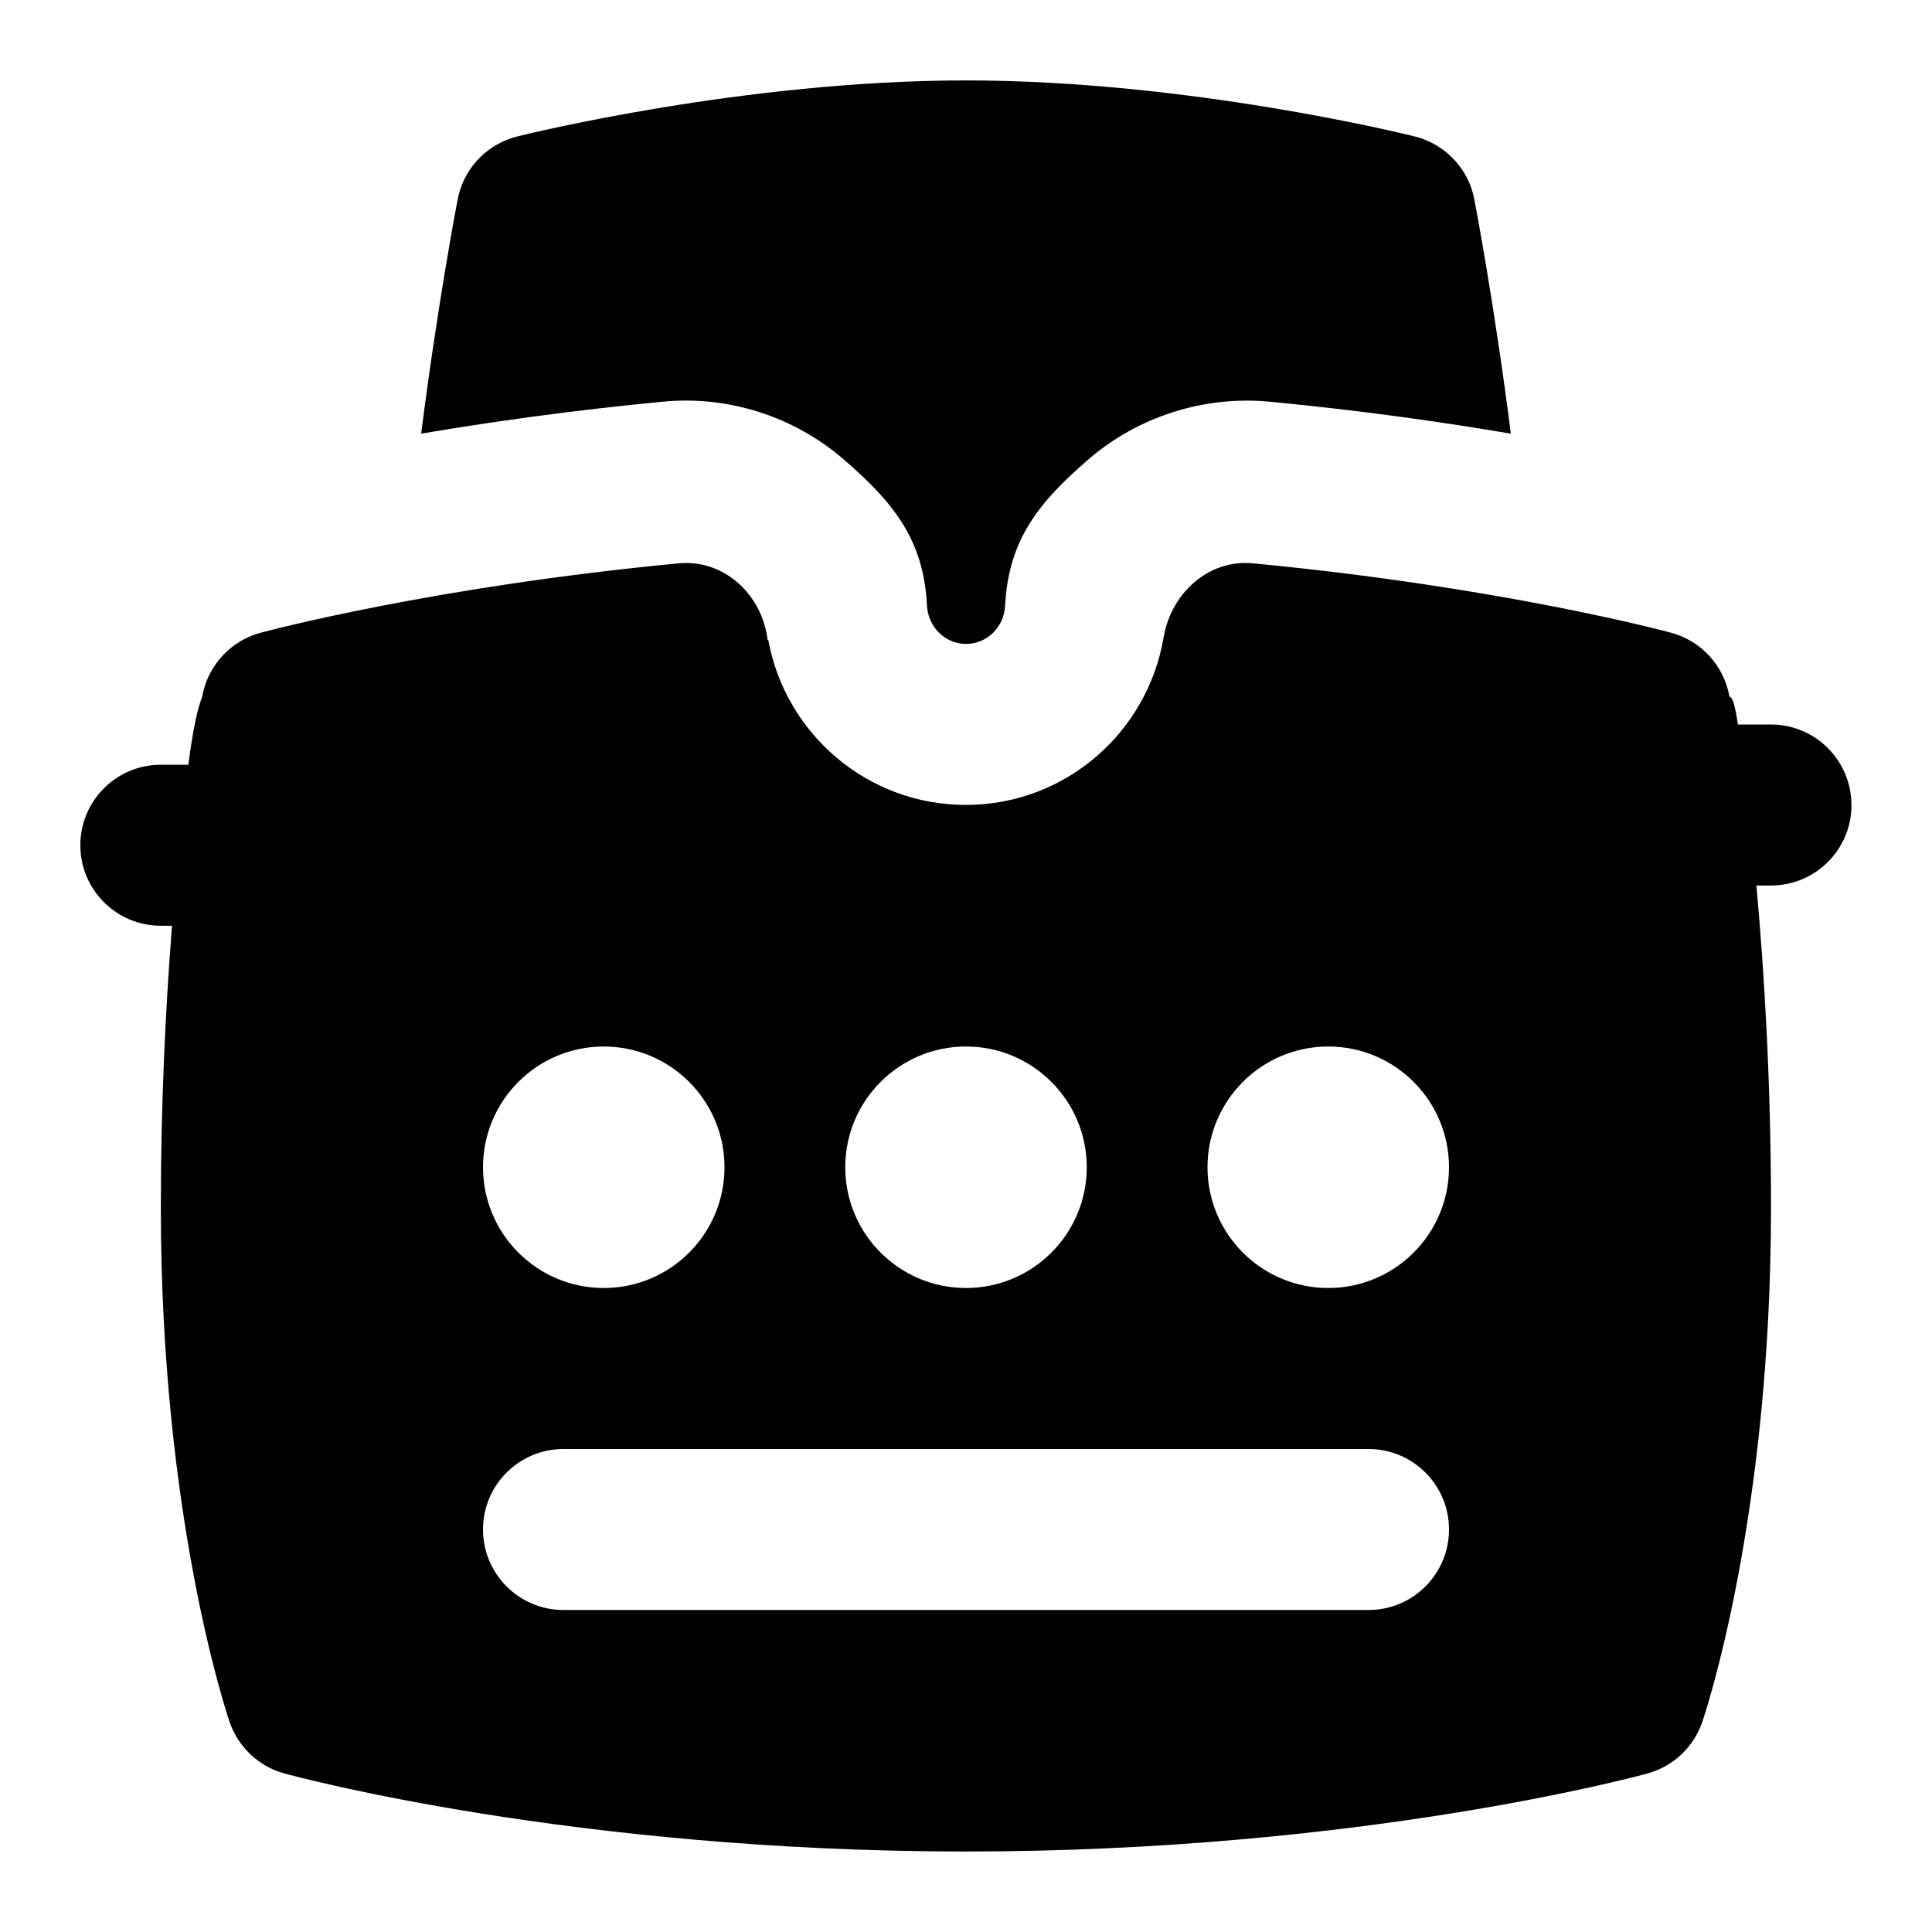 <svg id="Layer_1" viewBox="0 0 24 24" xmlns="http://www.w3.org/2000/svg" data-name="Layer 1"><path d="m8.233 4.99c-1.153.11-2.163.255-3.001.397.197-1.559.448-2.899.465-2.964.089-.358.369-.638.728-.728.113-.028 2.816-.696 5.575-.696s5.462.668 5.575.696c.358.09.639.369.728.728.017.065.268 1.405.465 2.964-.837-.142-1.845-.287-2.996-.397-.812-.077-1.634.183-2.25.716-.617.533-.995.998-1.036 1.817-.013.267-.226.476-.485.476s-.473-.209-.486-.479c-.04-.815-.418-1.281-1.031-1.81-.619-.537-1.438-.799-2.249-.72zm14.767 5.01c0 .552-.447 1-1 1h-.181c.099 1.095.181 2.462.181 4 0 3.856-.819 6.289-.854 6.391-.107.313-.362.553-.682.64-.145.04-3.586.969-8.465.969s-8.32-.93-8.465-.969c-.319-.087-.574-.327-.682-.64-.034-.102-.854-2.535-.854-6.391 0-1.312.06-2.498.139-3.5h-.139c-.553 0-1-.448-1-1s.447-1 1-1h.342c.091-.711.166-.808.173-.852.069-.38.351-.688.725-.788.086-.023 2.141-.571 5.183-.861.57-.06 1.048.386 1.115.953 0 0 .007 0 .008-.001.213 1.164 1.229 2.048 2.454 2.048 1.239 0 2.261-.904 2.458-2.088.095-.545.562-.972 1.119-.912 3.042.29 5.097.837 5.183.861.374.1.655.407.725.788.006.032.048-.052.106.352h.41c.553 0 1 .448 1 1zm-12.5 4.5c0 .828.672 1.5 1.5 1.5s1.5-.672 1.5-1.5-.672-1.5-1.5-1.5-1.5.672-1.5 1.5zm-4.5 0c0 .828.672 1.5 1.5 1.5s1.5-.672 1.5-1.5-.672-1.5-1.5-1.5-1.5.672-1.5 1.5zm12 4.5c0-.552-.447-1-1-1h-10c-.553 0-1 .448-1 1s.447 1 1 1h10c.553 0 1-.448 1-1zm0-4.5c0-.828-.672-1.5-1.5-1.5s-1.5.672-1.5 1.5.672 1.5 1.5 1.5 1.5-.672 1.5-1.5z"/></svg>